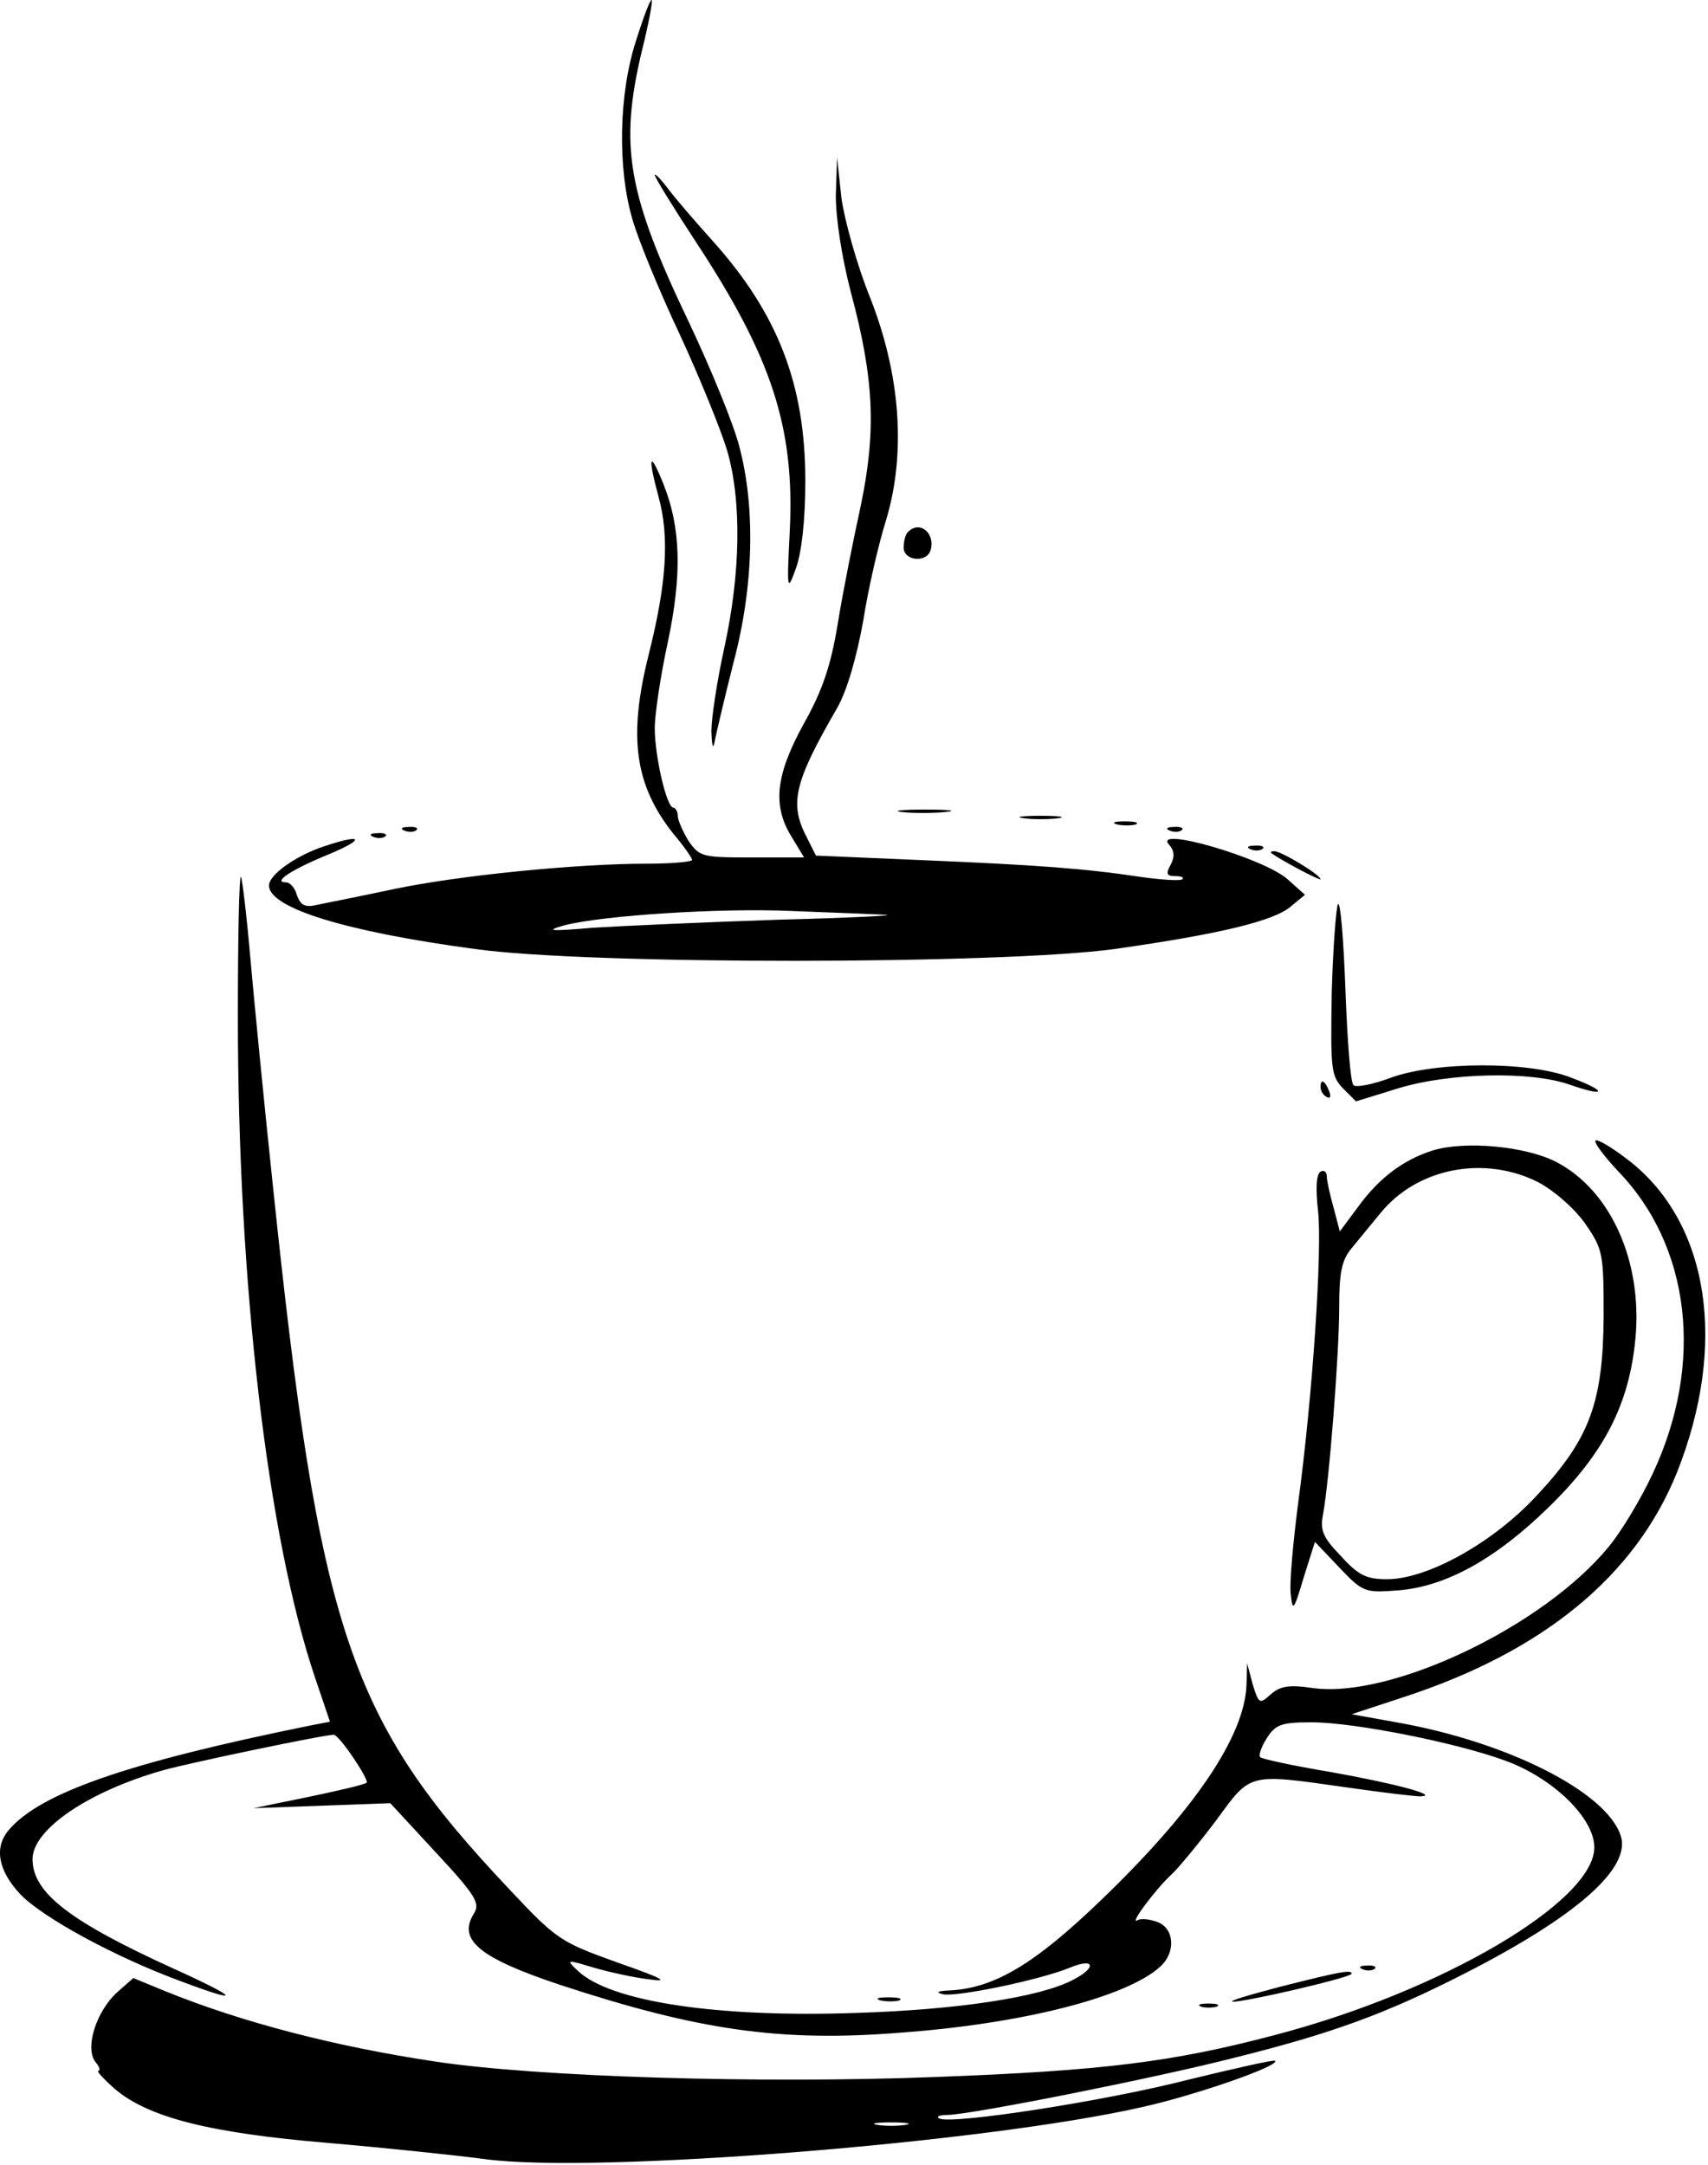 <svg width="366" height="464" viewBox="0 0 366 464" fill="none" xmlns="http://www.w3.org/2000/svg">
<path d="M136.304 8.68C132.571 20.146 132.304 36.013 135.504 46.946C136.704 51.213 141.238 62.28 145.638 71.613C149.904 80.813 154.438 92.013 155.771 96.413C158.971 107.213 158.704 122.813 155.238 138.68C153.638 145.88 152.438 154.013 152.438 156.68C152.571 160.28 152.838 160.813 153.238 158.413C153.638 156.546 155.371 149.08 157.238 141.746C161.504 125.613 161.904 108.813 158.438 95.746C157.238 90.946 152.304 78.946 147.638 69.08C134.438 41.48 132.704 31.346 137.504 11.08C138.971 5.213 139.904 0.28 139.638 0.013C139.371 -0.254 137.904 3.613 136.304 8.68Z" fill="black"/>
<path d="M179.104 41.88C179.104 46.68 180.304 54.813 182.304 62.546C187.371 81.346 187.771 92.413 184.438 108.413C182.838 115.746 180.571 127.08 179.504 133.746C178.038 142.68 176.171 148.146 172.171 155.213C166.171 166.146 165.504 172.68 169.638 179.346L172.304 183.746H161.104C150.438 183.746 149.904 183.613 147.504 180.146C146.304 178.146 145.238 175.746 145.238 174.813C145.238 173.88 144.704 173.08 144.304 173.08C142.838 173.08 140.304 162.013 140.304 156.013C140.304 153.213 141.504 144.946 143.104 137.613C146.171 123.08 145.904 113.08 142.171 103.746C139.238 96.413 138.704 97.48 141.104 106.413C143.504 115.08 142.838 125.08 138.971 140.413C134.571 158.013 136.038 168.28 144.304 178.68C146.571 181.346 148.304 183.88 148.304 184.28C148.304 184.68 143.904 185.08 138.704 185.08C123.504 185.08 98.171 187.613 84.304 190.546C77.371 192.013 70.038 193.48 68.038 193.88C65.371 194.546 64.438 194.013 63.638 191.88C63.238 190.28 62.171 189.08 61.238 189.08C58.304 189.08 62.571 186.28 70.438 183.08C78.438 179.746 77.771 178.546 69.504 181.346C63.371 183.346 57.638 187.48 57.638 189.746C57.638 194.546 73.904 199.613 101.638 203.346C126.171 206.813 215.104 206.68 238.971 203.346C261.504 200.146 272.971 197.346 276.571 194.28L279.638 191.746L275.904 188.413C270.838 183.88 246.571 176.813 250.571 181.08C251.638 182.28 251.771 183.613 250.838 185.346C249.771 187.213 250.038 187.746 251.771 187.746C253.104 187.746 253.771 188.013 253.371 188.413C252.971 188.813 248.838 188.546 244.171 187.88C232.704 186.146 222.304 185.346 196.571 184.28L174.838 183.346L172.971 179.613C169.104 172.28 170.038 167.88 179.371 151.746C181.504 148.013 183.504 141.08 184.971 133.08C186.038 126.146 188.304 116.413 189.904 111.346C194.171 97.08 192.971 80.28 186.438 63.746C183.638 56.813 180.971 47.213 180.304 42.413L179.371 33.746L179.104 41.88ZM189.504 196.013C192.838 196.146 182.704 196.68 166.971 197.08C151.238 197.613 133.238 198.413 126.971 198.813C117.771 199.613 116.704 199.48 120.971 198.28C129.371 196.146 154.304 194.546 169.504 195.213C177.104 195.48 186.171 195.88 189.504 196.013Z" fill="black"/>
<path d="M140.304 37.48C140.304 38.013 144.171 44.28 148.971 51.613C165.504 76.68 170.304 91.746 169.238 113.746C168.571 126.68 168.704 126.946 170.571 121.746C171.771 118.413 172.571 111.48 172.571 103.08C172.571 82.413 166.704 67.213 152.704 51.613C149.104 47.613 144.838 42.68 143.238 40.546C141.638 38.413 140.304 37.08 140.304 37.48Z" fill="black"/>
<path d="M194.571 114.013C194.038 114.413 193.638 116.013 193.638 117.346C193.638 120.146 198.438 120.68 199.371 118.013C200.571 114.413 197.104 111.346 194.571 114.013Z" fill="black"/>
<path d="M193.238 174.013C195.638 174.28 199.904 174.28 202.571 174.013C205.371 173.746 203.504 173.48 198.304 173.48C193.238 173.48 190.971 173.746 193.238 174.013Z" fill="black"/>
<path d="M219.371 175.346C221.371 175.613 224.571 175.613 226.704 175.346C228.704 175.08 226.971 174.813 222.971 174.813C218.971 174.813 217.237 175.08 219.371 175.346Z" fill="black"/>
<path d="M239.371 176.68C240.571 176.946 242.438 176.946 243.371 176.68C244.171 176.28 243.238 176.013 240.971 176.013C238.838 176.013 238.038 176.28 239.371 176.68Z" fill="black"/>
<path d="M86.704 178.013C87.638 178.413 88.838 178.28 89.237 177.88C89.771 177.48 88.971 177.08 87.504 177.213C86.037 177.213 85.638 177.613 86.704 178.013Z" fill="black"/>
<path d="M250.704 178.013C251.638 178.413 252.838 178.28 253.238 177.88C253.771 177.48 252.971 177.08 251.504 177.213C250.038 177.213 249.638 177.613 250.704 178.013Z" fill="black"/>
<path d="M80.038 179.346C80.971 179.746 82.171 179.613 82.571 179.213C83.104 178.813 82.304 178.413 80.838 178.546C79.371 178.546 78.971 178.946 80.038 179.346Z" fill="black"/>
<path d="M268.038 182.013C268.971 182.413 270.171 182.28 270.571 181.88C271.104 181.48 270.304 181.08 268.838 181.213C267.371 181.213 266.971 181.613 268.038 182.013Z" fill="black"/>
<path d="M272.438 182.813C274.571 184.413 282.971 188.813 282.971 188.413C282.971 187.48 274.571 182.413 273.104 182.413C272.438 182.413 272.171 182.546 272.438 182.813Z" fill="black"/>
<path d="M50.971 217.88C50.971 275.213 57.371 329.48 67.504 359.48L70.704 368.946L66.571 369.746C27.104 377.746 8.438 384.28 1.771 392.28C-1.296 396.013 -0.362 400.946 4.438 406.013C9.238 410.946 24.571 419.346 38.704 424.546C52.171 429.613 51.371 428.28 37.238 421.88C14.971 411.746 6.971 405.613 6.971 398.413C6.971 392.013 18.971 383.88 34.971 379.346C40.704 377.746 69.371 371.746 71.504 371.746C72.704 371.746 79.104 381.346 78.571 382.013C78.171 382.413 72.438 383.746 66.038 385.08L54.304 387.48L68.971 386.946L83.638 386.413L93.371 396.946C102.038 406.28 102.971 407.88 101.504 410.146C98.038 415.746 102.838 419.613 120.038 425.346C149.638 435.08 167.238 437.613 192.571 435.613C218.838 433.746 241.371 428.013 248.571 421.48C252.038 418.413 251.638 413.213 248.038 411.88C246.304 411.213 244.438 411.08 243.771 411.48C241.771 412.68 247.638 404.813 250.971 401.746C252.438 400.413 256.838 395.08 260.571 390.146C268.171 379.746 267.238 380.013 288.971 383.08C296.304 384.146 303.238 384.946 304.304 384.946C308.838 384.813 298.704 382.146 285.238 379.746C277.238 378.413 270.438 376.946 270.038 376.546C269.638 376.146 270.304 374.28 271.504 372.413C273.371 369.48 274.704 369.08 281.104 369.08C290.171 369.08 312.304 373.48 322.704 377.346C332.838 381.08 341.638 389.613 341.638 395.88C341.638 407.48 308.838 426.813 272.971 436.146C251.238 441.88 236.304 443.746 200.571 445.08C162.971 446.546 114.838 445.08 93.104 441.746C71.771 438.546 51.771 433.346 35.371 426.68L28.571 423.88L25.238 426.813C20.571 430.946 18.038 439.08 20.571 442.013C21.371 442.946 21.504 443.746 21.104 443.746C20.571 443.746 22.171 445.48 24.571 447.613C31.771 453.746 44.838 457.08 70.304 459.213C82.704 460.28 97.904 461.88 103.904 462.68C127.371 465.88 211.238 459.213 244.971 451.48C256.304 448.946 274.304 442.68 273.238 441.613C272.971 441.346 264.704 443.213 254.838 445.613C236.704 450.28 204.438 455.213 201.371 454.013C200.438 453.613 201.238 453.213 203.104 453.213C208.438 453.08 247.371 445.346 264.571 440.946C285.371 435.746 296.838 431.613 314.038 422.813C338.038 410.546 349.771 400.146 347.238 393.213C344.038 383.88 322.838 373.213 299.238 369.08L289.638 367.346L300.571 363.746C330.571 354.013 350.438 337.746 359.371 315.48C370.171 288.28 366.304 262.413 349.371 248.946C345.638 246.013 342.304 244.013 341.904 244.413C341.504 244.813 343.638 247.613 346.571 250.813C362.304 266.946 365.238 292.146 354.171 315.746C351.638 321.213 347.371 328.28 344.704 331.48C330.704 348.546 298.171 364.013 281.371 361.746C276.171 360.946 274.304 361.346 272.304 363.08C269.904 365.213 269.771 365.213 268.438 360.946L267.238 356.413L267.104 361.08C266.704 372.013 256.038 387.88 235.904 407.213C221.638 420.946 212.971 426.146 203.238 426.546C200.838 426.68 200.438 426.946 202.038 427.346C204.838 428.013 222.971 424.28 229.371 421.613C234.571 419.48 235.104 421.613 229.904 424.28C222.838 428.013 204.971 430.68 183.638 431.346C153.638 432.413 130.704 428.946 123.771 422.28C121.238 419.88 121.371 419.88 127.104 421.613C130.304 422.546 135.638 423.746 138.971 424.146C143.638 424.813 142.171 424.013 132.304 420.546C120.038 416.146 119.238 415.613 109.104 404.813C74.704 368.413 68.438 349.613 58.438 253.746C56.571 236.146 54.438 214.28 53.638 205.213C52.838 196.013 51.904 188.28 51.638 187.88C51.238 187.613 50.971 201.08 50.971 217.88ZM194.038 455.346C192.304 455.613 189.638 455.613 188.038 455.346C186.304 455.08 187.638 454.813 190.971 454.813C194.304 454.813 195.638 455.08 194.038 455.346Z" fill="black"/>
<path d="M286.704 193.746C286.304 194.546 285.638 203.08 285.371 212.813C285.104 229.213 285.238 230.546 287.771 233.213L290.571 236.013L299.638 233.213C310.571 229.88 327.904 229.48 336.304 232.413C344.304 235.213 344.571 233.88 336.704 230.946C327.638 227.346 307.504 227.48 298.038 230.946C294.171 232.413 290.571 233.08 290.038 232.546C289.371 232.013 288.704 222.68 288.304 212.013C287.904 201.213 287.238 193.08 286.704 193.746Z" fill="black"/>
<path d="M282.971 232.946C282.971 233.746 283.504 234.68 284.304 235.08C285.104 235.48 285.238 234.946 284.838 233.88C283.904 231.48 282.971 231.08 282.971 232.946Z" fill="black"/>
<path d="M306.971 246.546C300.704 248.546 295.504 252.413 290.971 258.68L287.104 263.88L285.771 258.813C284.971 256.013 284.304 252.946 284.304 252.013C284.304 251.08 283.638 250.68 282.971 251.08C282.038 251.613 281.904 254.813 282.438 259.48C283.371 268.013 281.238 299.48 278.171 322.146C277.104 330.413 276.304 339.08 276.571 341.48C276.971 345.48 277.238 345.213 279.371 338.013L281.771 330.413L286.971 335.88C292.038 341.213 292.438 341.346 299.504 340.813C309.904 340.013 320.571 334.013 331.904 322.946C343.771 311.346 349.104 300.946 350.438 286.946C352.038 270.28 345.104 254.946 333.371 248.946C326.838 245.613 313.904 244.413 306.971 246.546ZM329.638 253.346C333.104 255.213 337.238 258.813 339.638 262.146C343.504 267.746 343.638 268.546 343.638 282.146C343.504 300.68 340.571 308.413 329.371 320.413C320.038 330.546 305.904 338.413 297.238 338.413C292.838 338.413 291.104 337.613 287.371 333.48C283.504 329.48 282.838 328.013 283.504 324.546C284.838 317.346 286.971 290.146 286.971 280.146C286.971 272.68 287.504 270.013 289.638 267.48C290.971 265.88 293.771 262.413 295.771 260.013C303.638 250.28 318.038 247.48 329.638 253.346Z" fill="black"/>
<path d="M292.038 422.013C292.971 422.413 294.171 422.28 294.571 421.88C295.104 421.48 294.304 421.08 292.838 421.213C291.371 421.213 290.971 421.613 292.038 422.013Z" fill="black"/>
<path d="M274.304 425.746C267.771 427.48 263.104 428.813 264.171 428.946C266.571 429.08 289.638 423.746 289.638 422.946C289.638 422.013 286.971 422.546 274.304 425.746Z" fill="black"/>
<path d="M188.704 428.68C189.904 428.946 191.771 428.946 192.704 428.68C193.504 428.28 192.571 428.013 190.304 428.013C188.171 428.013 187.371 428.28 188.704 428.68Z" fill="black"/>
<path d="M257.371 430.013C258.171 430.28 259.771 430.28 260.704 430.013C261.504 429.613 260.838 429.346 258.971 429.346C257.104 429.346 256.438 429.613 257.371 430.013Z" fill="black"/>
</svg>
